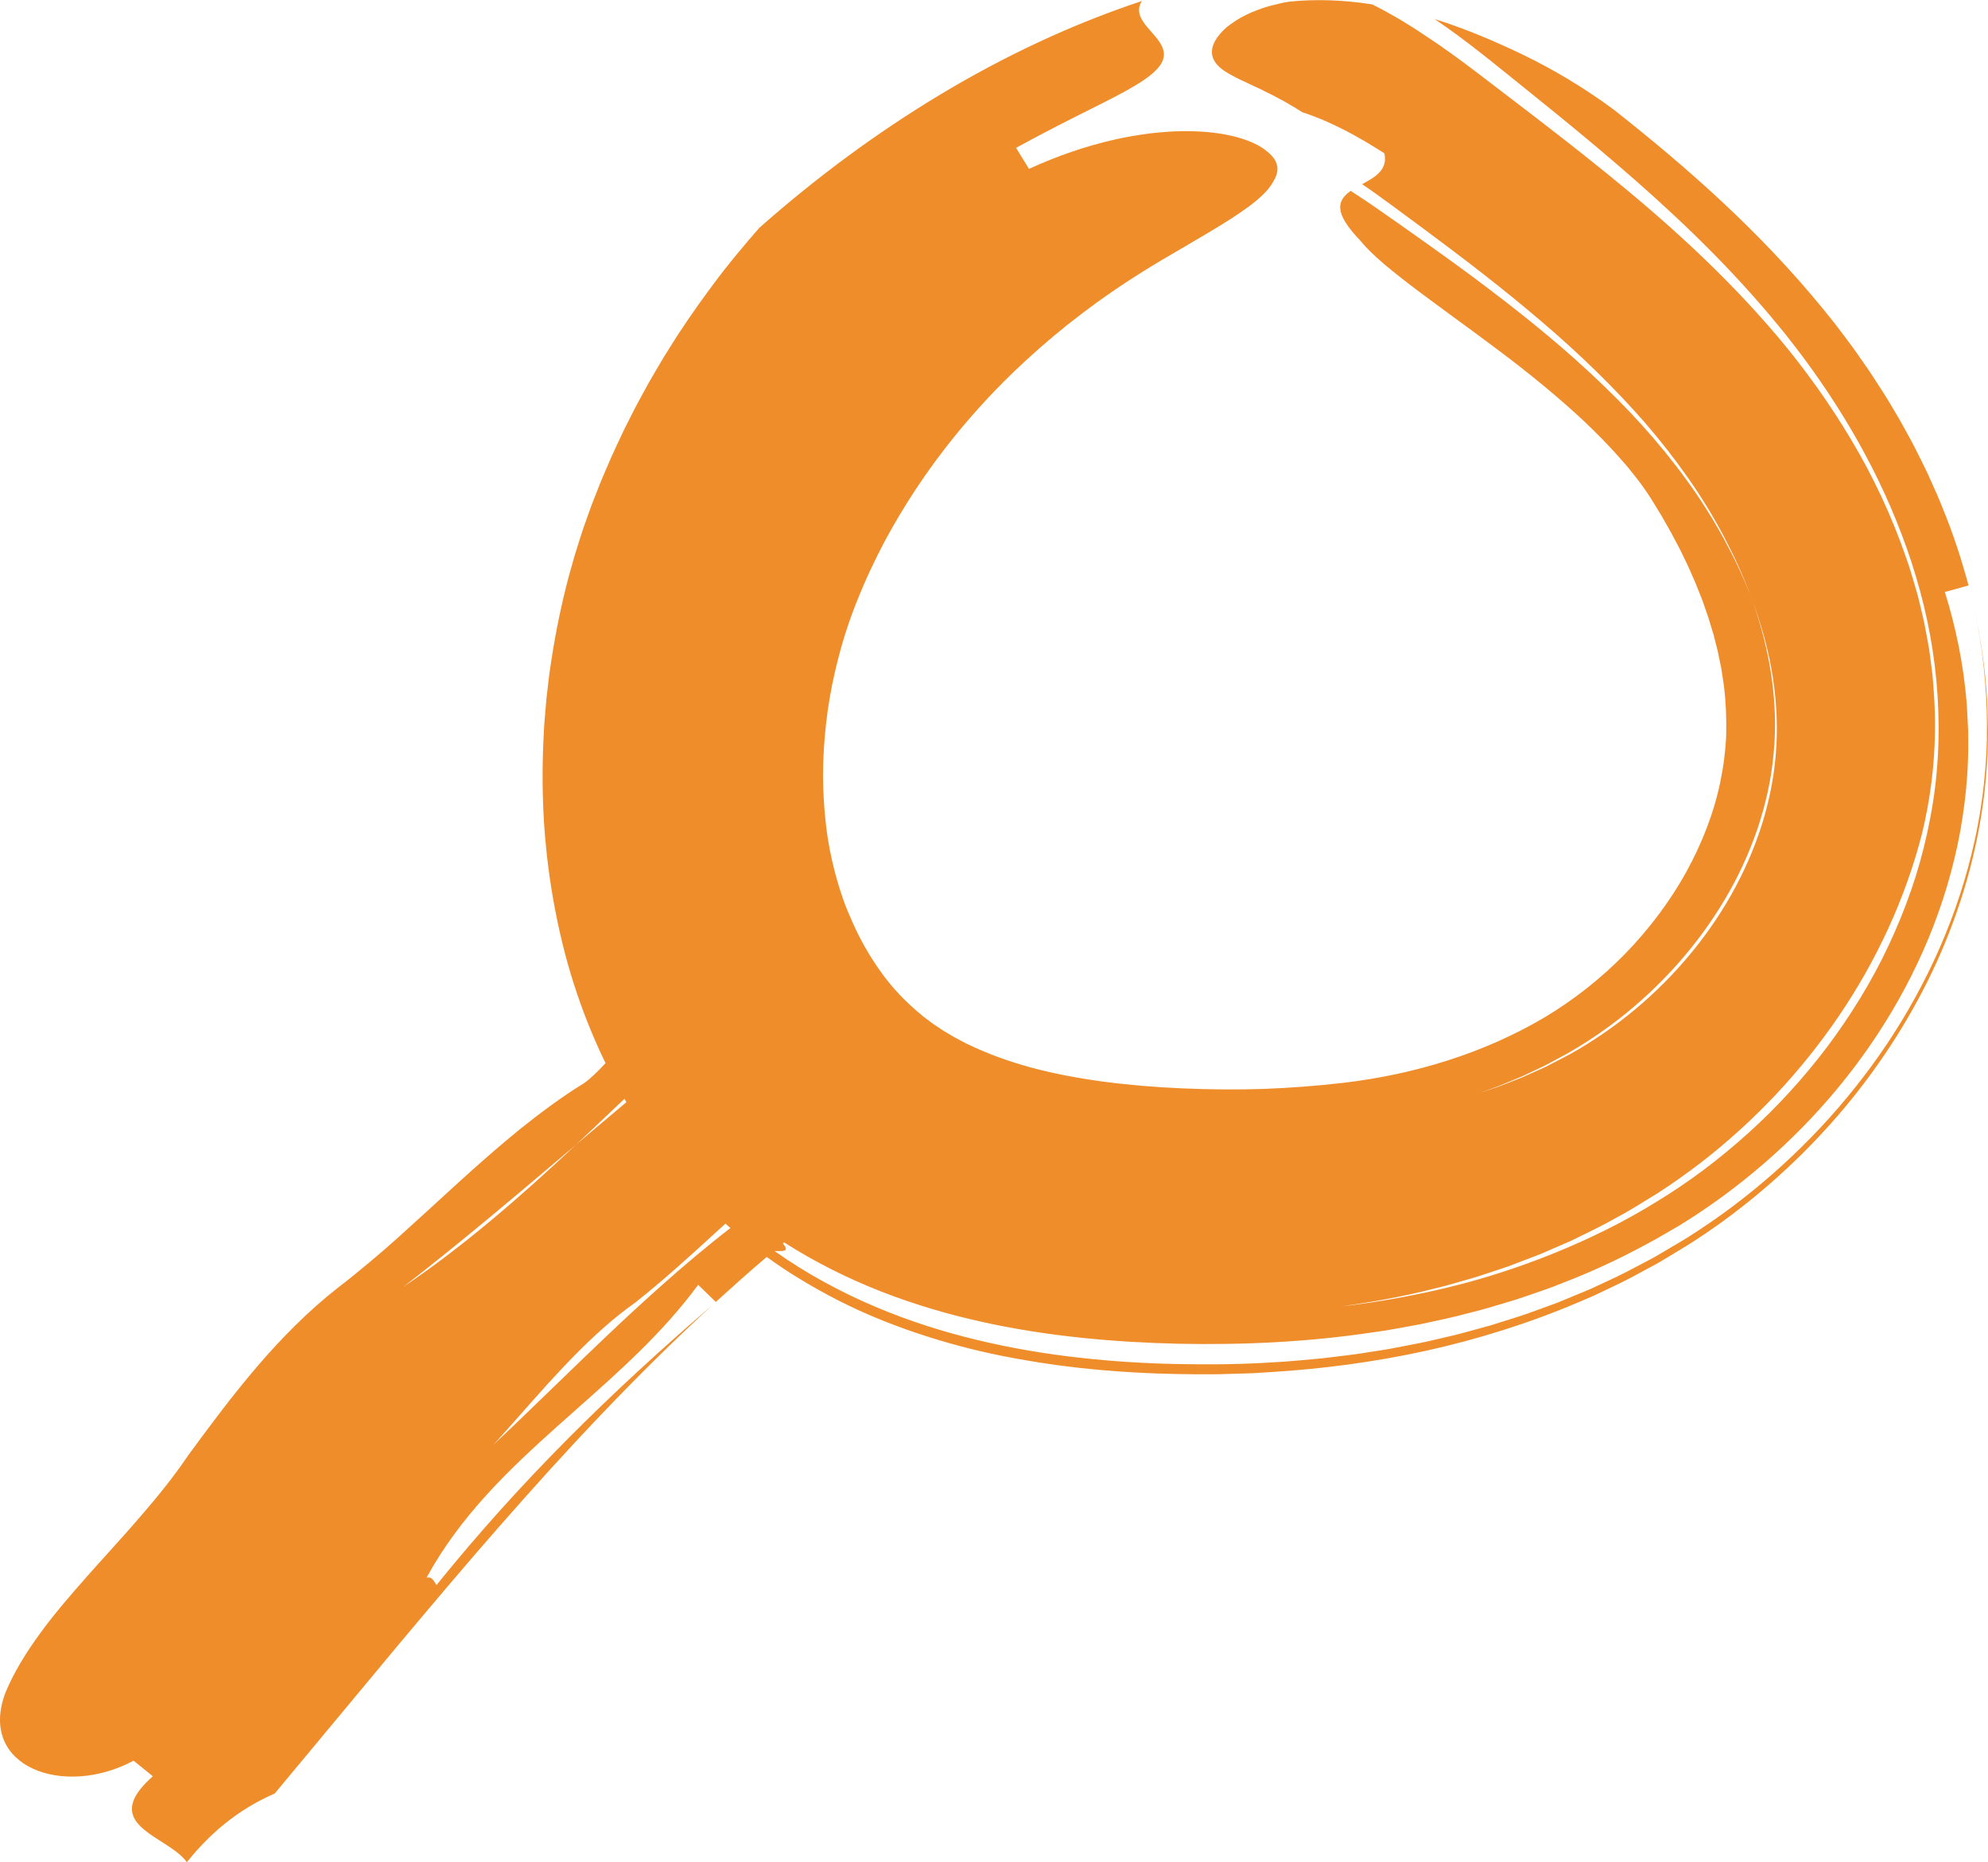<svg width="63" height="59" viewBox="0 0 63 59" fill="none" xmlns="http://www.w3.org/2000/svg">
<path fill-rule="evenodd" clip-rule="evenodd" d="M43.589 0.192C43.549 0.172 43.51 0.152 43.47 0.132L43.471 0.137C42.564 -0.005 41.672 -0.032 40.864 0.052L40.835 0.056C40.796 0.062 40.757 0.068 40.718 0.076C40.691 0.081 40.663 0.087 40.636 0.093L40.57 0.107C40.473 0.129 40.379 0.152 40.288 0.176L40.225 0.194C40.156 0.212 40.09 0.23 40.021 0.255C39.933 0.285 39.849 0.318 39.767 0.35C39.444 0.473 39.166 0.641 38.953 0.801C38.847 0.878 38.755 0.97 38.68 1.055C38.605 1.141 38.545 1.225 38.501 1.307C38.413 1.472 38.386 1.626 38.419 1.769C38.453 1.912 38.545 2.044 38.691 2.165C38.838 2.288 39.036 2.388 39.285 2.516C39.347 2.547 39.412 2.577 39.48 2.606C39.517 2.621 39.555 2.64 39.594 2.66C39.626 2.676 39.658 2.692 39.691 2.707C39.764 2.742 39.84 2.777 39.919 2.811C39.956 2.829 39.993 2.848 40.032 2.868C40.074 2.89 40.117 2.912 40.161 2.933C40.265 2.98 40.372 3.037 40.483 3.097C40.551 3.134 40.62 3.172 40.692 3.208C40.749 3.243 40.808 3.277 40.868 3.311C41.001 3.388 41.138 3.468 41.279 3.561C41.318 3.574 41.359 3.585 41.401 3.599C41.419 3.605 41.439 3.612 41.458 3.619L41.548 3.653C41.582 3.666 41.617 3.679 41.652 3.692C41.777 3.736 41.906 3.793 42.04 3.851L42.071 3.865C42.359 3.991 42.656 4.144 42.923 4.289C43.056 4.365 43.182 4.437 43.296 4.502C43.41 4.571 43.511 4.633 43.597 4.685C43.682 4.736 43.751 4.78 43.797 4.81C43.845 4.84 43.871 4.857 43.871 4.857C43.987 5.384 43.576 5.61 43.181 5.827L43.166 5.835C43.469 6.04 43.773 6.262 44.085 6.489L44.113 6.51L45.09 7.23C45.738 7.71 46.378 8.193 47.005 8.682C47.631 9.171 48.243 9.668 48.838 10.175C49.433 10.682 50.009 11.202 50.557 11.738C51.107 12.273 51.632 12.824 52.127 13.39C52.621 13.961 53.075 14.541 53.497 15.145C53.92 15.746 54.3 16.372 54.637 17.011C54.959 17.624 55.248 18.249 55.48 18.885C55.237 18.252 54.937 17.63 54.602 17.021C54.252 16.387 53.86 15.768 53.422 15.173C52.987 14.575 52.519 14.005 52.011 13.442C51.502 12.883 50.96 12.344 50.395 11.818C49.266 10.766 48.028 9.783 46.741 8.822C46.097 8.343 45.437 7.871 44.769 7.398L43.764 6.692C43.437 6.462 43.12 6.251 42.805 6.048C42.596 6.194 42.454 6.365 42.472 6.607C42.494 6.855 42.667 7.166 43.145 7.664C43.3 7.859 43.546 8.094 43.839 8.346C44.136 8.599 44.486 8.875 44.876 9.169C45.25 9.451 45.657 9.749 46.083 10.061C46.547 10.4 47.032 10.755 47.519 11.122C48.457 11.826 49.387 12.585 50.206 13.351C50.609 13.737 50.991 14.12 51.323 14.501L51.409 14.599C51.462 14.66 51.516 14.722 51.569 14.782L51.647 14.878C51.695 14.939 51.743 14.999 51.791 15.059C51.939 15.238 52.068 15.421 52.189 15.596L52.31 15.78L52.425 15.967C52.501 16.091 52.578 16.216 52.654 16.34C52.794 16.594 52.947 16.842 53.076 17.099C53.1 17.146 53.125 17.192 53.15 17.238C53.194 17.319 53.237 17.399 53.276 17.482L53.462 17.868C53.502 17.946 53.535 18.025 53.569 18.104C53.591 18.155 53.613 18.206 53.636 18.256L53.662 18.316C53.711 18.425 53.759 18.535 53.8 18.646L53.955 19.036L54.09 19.428C54.14 19.558 54.176 19.69 54.215 19.82L54.275 20.015L54.305 20.113L54.329 20.211L54.428 20.601C54.447 20.679 54.462 20.757 54.477 20.834C54.487 20.887 54.498 20.939 54.509 20.991L54.55 21.185L54.578 21.378C54.585 21.433 54.594 21.488 54.603 21.543C54.615 21.616 54.628 21.69 54.635 21.764C54.698 22.276 54.713 22.78 54.704 23.276C54.684 23.765 54.623 24.257 54.522 24.747C54.324 25.727 53.947 26.704 53.434 27.634C52.92 28.563 52.258 29.44 51.497 30.223C50.733 31.003 49.866 31.685 48.95 32.232C47.047 33.359 44.839 34.042 42.562 34.308C41.733 34.404 40.893 34.468 40.045 34.5C39.195 34.529 38.337 34.519 37.475 34.483C35.737 34.408 34.09 34.204 32.666 33.82C31.956 33.625 31.304 33.388 30.72 33.107C30.683 33.09 30.645 33.074 30.609 33.056L30.505 33L30.294 32.89C30.251 32.868 30.21 32.843 30.17 32.819C30.145 32.803 30.119 32.787 30.093 32.772C30.027 32.732 29.958 32.696 29.894 32.655L29.706 32.529L29.661 32.499C29.612 32.468 29.564 32.437 29.521 32.401C29.404 32.311 29.28 32.23 29.17 32.13C28.713 31.752 28.292 31.32 27.925 30.807C27.558 30.296 27.226 29.724 26.959 29.087C26.763 28.656 26.607 28.186 26.475 27.699C26.345 27.211 26.242 26.701 26.18 26.175C26.116 25.649 26.084 25.11 26.081 24.565C26.083 24.019 26.117 23.469 26.179 22.919C26.24 22.369 26.336 21.822 26.46 21.284C26.585 20.745 26.731 20.214 26.912 19.701C26.954 19.571 27.006 19.447 27.051 19.319C27.096 19.194 27.15 19.062 27.204 18.931C27.259 18.801 27.308 18.669 27.366 18.54L27.539 18.153C27.572 18.079 27.608 18.005 27.645 17.931C27.671 17.878 27.697 17.825 27.722 17.772C27.782 17.645 27.843 17.518 27.911 17.393C27.976 17.269 28.041 17.144 28.106 17.019L28.313 16.652C29.428 14.7 30.846 12.971 32.381 11.541C32.467 11.457 32.556 11.378 32.645 11.299L32.67 11.276L32.96 11.016C33.04 10.949 33.119 10.881 33.197 10.813C33.313 10.713 33.429 10.612 33.549 10.519L33.74 10.361L33.844 10.277C33.901 10.232 33.959 10.188 34.016 10.144L34.143 10.046C34.261 9.95 34.383 9.861 34.504 9.772C34.583 9.714 34.663 9.657 34.741 9.597C35.542 9.017 36.35 8.506 37.148 8.046L37.427 7.883C38.689 7.143 39.562 6.631 40.036 6.154C40.165 6.029 40.263 5.905 40.332 5.785C40.34 5.769 40.349 5.754 40.358 5.738C40.383 5.694 40.411 5.649 40.428 5.606C40.453 5.547 40.47 5.489 40.477 5.433C40.509 5.206 40.402 4.998 40.172 4.813C39.753 4.445 38.847 4.146 37.529 4.156C37.198 4.154 36.847 4.184 36.469 4.223C36.095 4.272 35.696 4.334 35.281 4.432C34.45 4.622 33.547 4.92 32.609 5.351C32.507 5.184 32.301 4.851 32.199 4.684C33.14 4.17 33.915 3.781 34.542 3.467C35.153 3.161 35.624 2.924 35.973 2.71C36.33 2.501 36.56 2.312 36.703 2.149C36.845 1.983 36.894 1.829 36.883 1.685C36.865 1.438 36.671 1.218 36.478 0.999C36.444 0.96 36.41 0.921 36.376 0.882C36.158 0.623 35.983 0.358 36.187 0.032C33.937 0.778 31.8 1.792 29.784 3.004C27.767 4.218 25.864 5.627 24.065 7.216C23.674 7.664 23.092 8.343 22.562 9.063C22.029 9.779 21.526 10.518 21.216 11.027C21.099 11.211 20.983 11.396 20.875 11.586C20.84 11.645 20.805 11.704 20.77 11.763C20.695 11.893 20.619 12.022 20.545 12.152C20.335 12.535 20.124 12.917 19.931 13.309L19.783 13.602C19.735 13.7 19.69 13.799 19.643 13.898L19.564 14.067C19.498 14.209 19.431 14.35 19.368 14.493L19.109 15.095C19.05 15.23 18.996 15.368 18.942 15.507C18.917 15.572 18.891 15.638 18.865 15.704L18.745 16.009L18.632 16.325C18.611 16.384 18.59 16.443 18.569 16.502C18.514 16.654 18.46 16.807 18.412 16.961C18.394 17.02 18.375 17.078 18.356 17.137C18.307 17.291 18.257 17.446 18.211 17.601L18.029 18.244C17.801 19.104 17.619 19.973 17.484 20.848C17.474 20.917 17.463 20.986 17.453 21.055C17.43 21.205 17.407 21.354 17.39 21.505L17.314 22.164L17.258 22.826C17.238 23.047 17.233 23.269 17.22 23.49C17.18 24.376 17.188 25.266 17.246 26.159C17.309 27.052 17.423 27.947 17.595 28.84C17.767 29.733 17.993 30.625 18.295 31.506C18.545 32.241 18.842 32.969 19.189 33.683C18.961 33.932 18.734 34.156 18.51 34.317C17.796 34.754 17.122 35.26 16.459 35.79C15.801 36.325 15.161 36.89 14.528 37.465C13.899 38.042 13.268 38.619 12.64 39.186C12.325 39.469 12.006 39.746 11.684 40.014C11.362 40.283 11.039 40.547 10.709 40.798C8.814 42.285 7.37 44.19 5.963 46.111C5.502 46.792 4.978 47.441 4.429 48.07C4.106 48.448 3.772 48.817 3.441 49.184C3.216 49.432 2.993 49.679 2.775 49.926C2.234 50.538 1.711 51.141 1.265 51.758C0.816 52.373 0.433 52.994 0.169 53.637C-0.708 55.976 2.01 56.975 4.233 55.783C4.353 55.881 4.568 56.054 4.728 56.183L4.843 56.277C3.596 57.381 4.356 57.865 5.116 58.35C5.433 58.552 5.749 58.754 5.921 59C6.64 58.103 7.524 57.336 8.706 56.823L12.624 52.114C13.68 50.857 14.727 49.611 15.798 48.392C17.935 45.95 20.135 43.589 22.558 41.366C19.338 44.131 16.497 46.919 13.832 50.219C13.819 50.2 13.806 50.179 13.793 50.157C13.733 50.057 13.666 49.946 13.518 49.984C14.578 48.042 16.096 46.59 17.657 45.193C17.867 45.004 18.079 44.817 18.291 44.629C19.649 43.426 21.008 42.222 22.125 40.707C22.189 40.769 22.282 40.859 22.378 40.952C22.491 41.061 22.607 41.174 22.684 41.249C23.213 40.769 23.747 40.29 24.298 39.823C24.626 40.058 24.957 40.286 25.298 40.49C26.122 40.997 26.973 41.429 27.83 41.781C28.688 42.132 29.549 42.414 30.405 42.643C31.262 42.874 32.108 43.037 32.947 43.17C33.785 43.302 34.613 43.392 35.428 43.449C36.245 43.508 37.045 43.536 37.853 43.54H38.459C38.59 43.541 38.723 43.537 38.855 43.532C38.925 43.53 38.996 43.528 39.066 43.526L39.674 43.508L40.284 43.471C41.909 43.37 43.544 43.156 45.173 42.8C46.801 42.44 48.424 41.938 50.004 41.267C50.074 41.236 50.144 41.207 50.214 41.177C50.341 41.123 50.469 41.07 50.595 41.01L51.179 40.731C51.477 40.594 51.768 40.436 52.058 40.279C52.15 40.229 52.241 40.179 52.333 40.13C52.428 40.077 52.526 40.029 52.619 39.971L52.9 39.803L53.46 39.463C53.592 39.384 53.724 39.296 53.855 39.208C53.91 39.172 53.965 39.135 54.02 39.099C54.146 39.013 54.27 38.926 54.395 38.839C54.453 38.797 54.511 38.756 54.57 38.715C56.014 37.666 57.324 36.447 58.473 35.073C59.62 33.696 60.607 32.161 61.375 30.481C62.137 28.799 62.678 26.966 62.894 25.047C62.946 24.566 62.983 24.083 62.993 23.596L63 23.232C63 23.151 62.998 23.07 62.996 22.99L62.993 22.87C62.987 22.628 62.983 22.387 62.97 22.146C62.91 21.185 62.77 20.241 62.574 19.317C62.825 20.504 62.965 21.733 62.967 22.971C62.972 23.59 62.94 24.216 62.871 24.827C62.842 25.134 62.793 25.437 62.749 25.74C62.694 26.041 62.644 26.343 62.576 26.637C62.056 29.011 61.067 31.177 59.8 33.074C58.528 34.971 56.974 36.614 55.214 37.988C54.775 38.334 54.318 38.656 53.852 38.966L53.499 39.194C53.41 39.251 53.321 39.304 53.231 39.357L53.147 39.407L52.44 39.824C52.325 39.885 52.209 39.946 52.094 40.008C51.729 40.202 51.364 40.397 50.99 40.565L50.622 40.737C50.5 40.795 50.378 40.852 50.253 40.901L49.508 41.21C49.403 41.255 49.295 41.295 49.188 41.334L49.133 41.354L48.758 41.491L48.381 41.627C48.301 41.656 48.221 41.682 48.14 41.707C48.094 41.721 48.049 41.736 48.003 41.751L47.244 41.99L46.481 42.199C46.354 42.232 46.227 42.27 46.099 42.299L45.717 42.389C45.632 42.408 45.547 42.428 45.462 42.448C45.291 42.488 45.121 42.528 44.951 42.56L44.183 42.708C44.12 42.721 44.058 42.733 43.995 42.743C43.93 42.755 43.864 42.765 43.798 42.775L43.414 42.835C43.032 42.9 42.65 42.946 42.268 42.991C42.138 43.006 42.007 43.022 41.877 43.038L41.108 43.107L40.724 43.139L40.341 43.162C39.316 43.23 38.297 43.236 37.278 43.216C36.264 43.195 35.239 43.132 34.191 43.014C33.144 42.896 32.078 42.72 30.998 42.462C29.918 42.204 28.823 41.861 27.735 41.4C26.647 40.939 25.567 40.358 24.546 39.637C24.579 39.634 24.619 39.635 24.66 39.636C24.832 39.641 25.021 39.646 24.809 39.394C24.822 39.383 24.835 39.372 24.848 39.361C25.827 39.988 26.848 40.493 27.869 40.897C28.956 41.326 30.046 41.643 31.12 41.881C32.194 42.119 33.254 42.279 34.295 42.387C35.337 42.495 36.358 42.551 37.371 42.574C39.404 42.615 41.448 42.52 43.493 42.214L43.877 42.159L44.261 42.092C44.516 42.045 44.771 42.002 45.027 41.952C45.537 41.84 46.047 41.738 46.555 41.599C46.97 41.499 47.383 41.374 47.795 41.249C47.888 41.221 47.981 41.192 48.074 41.164C48.326 41.083 48.577 40.992 48.828 40.906C48.872 40.891 48.916 40.875 48.961 40.86C49.042 40.832 49.123 40.804 49.204 40.773L49.576 40.626C50.573 40.244 51.548 39.774 52.498 39.245L53.206 38.836C53.441 38.687 53.679 38.542 53.908 38.384C54.37 38.076 54.818 37.746 55.253 37.4C56.991 36.015 58.518 34.347 59.728 32.414C60.332 31.447 60.857 30.415 61.277 29.322C61.485 28.775 61.673 28.217 61.824 27.643C61.978 27.069 62.106 26.486 62.194 25.89C62.285 25.295 62.346 24.692 62.365 24.084C62.378 23.822 62.375 23.558 62.373 23.295L62.372 23.169C62.363 22.989 62.354 22.808 62.345 22.627C62.338 22.505 62.331 22.384 62.324 22.262C62.223 21.057 61.984 19.88 61.633 18.757L62.383 18.549C62.158 17.718 61.894 16.902 61.573 16.124C61.453 15.812 61.317 15.513 61.181 15.213C61.144 15.132 61.107 15.05 61.071 14.969C61.01 14.839 60.946 14.711 60.882 14.584C60.853 14.526 60.824 14.468 60.795 14.409C60.702 14.223 60.609 14.036 60.508 13.857L60.209 13.315C60.106 13.136 59.999 12.961 59.894 12.784C59.744 12.527 59.582 12.281 59.42 12.034C59.358 11.94 59.296 11.845 59.234 11.749L58.885 11.248L58.709 10.998L58.527 10.755L58.16 10.269L57.78 9.796C55.751 7.31 53.426 5.274 51.136 3.47C50.159 2.749 49.205 2.194 48.301 1.752C48.075 1.642 47.852 1.539 47.632 1.441C47.515 1.389 47.4 1.338 47.285 1.287C47.251 1.273 47.216 1.258 47.182 1.243L47.11 1.212C47.075 1.198 47.039 1.183 47.005 1.169L46.93 1.137C46.456 0.942 45.959 0.759 45.465 0.604C45.984 0.956 46.456 1.31 46.897 1.655L47.221 1.91L48.129 2.64C48.942 3.294 49.771 3.964 50.603 4.663C52.264 6.061 53.947 7.574 55.5 9.315C55.565 9.39 55.631 9.465 55.697 9.54C55.824 9.684 55.951 9.828 56.075 9.977L56.356 10.316C56.45 10.428 56.544 10.542 56.636 10.661C57.007 11.129 57.365 11.608 57.704 12.104C58.385 13.093 59.004 14.138 59.538 15.243C60.07 16.348 60.52 17.513 60.849 18.731C61.18 19.948 61.381 21.223 61.425 22.518C61.447 23.164 61.433 23.82 61.373 24.466C61.317 25.114 61.212 25.754 61.075 26.382C60.938 27.01 60.765 27.628 60.556 28.228C60.347 28.829 60.106 29.414 59.837 29.983C59.301 31.122 58.64 32.184 57.899 33.174C57.152 34.159 56.322 35.071 55.411 35.892C54.956 36.303 54.484 36.693 53.995 37.061C53.505 37.426 52.995 37.774 52.475 38.087C51.448 38.724 50.367 39.249 49.269 39.697C48.17 40.141 47.05 40.508 45.921 40.781C44.792 41.055 43.657 41.255 42.526 41.389C43.477 41.251 44.446 41.084 45.416 40.835L45.781 40.745C45.902 40.711 46.023 40.676 46.145 40.642C46.224 40.619 46.304 40.596 46.383 40.574C46.547 40.528 46.711 40.481 46.874 40.429L47.111 40.351C47.274 40.296 47.438 40.242 47.602 40.188L47.784 40.127L47.965 40.058L48.327 39.921L48.689 39.783C48.757 39.758 48.823 39.73 48.889 39.702C48.942 39.678 48.995 39.655 49.049 39.632C49.128 39.598 49.206 39.564 49.285 39.53C49.446 39.462 49.607 39.392 49.767 39.321C49.851 39.279 49.935 39.238 50.02 39.197C50.408 39.01 50.796 38.822 51.174 38.606C51.531 38.42 51.876 38.208 52.22 37.995C52.328 37.929 52.436 37.862 52.544 37.796C52.997 37.502 53.436 37.19 53.865 36.864C55.572 35.55 57.062 33.97 58.265 32.203C59.467 30.437 60.378 28.475 60.905 26.427C61.083 25.693 61.206 24.946 61.27 24.193C61.334 23.439 61.336 22.682 61.284 21.942C61.278 21.855 61.272 21.767 61.265 21.679C61.258 21.582 61.251 21.485 61.241 21.388C61.227 21.281 61.214 21.174 61.2 21.068L61.171 20.84L61.134 20.566L61.085 20.297L60.985 19.759C60.96 19.639 60.932 19.52 60.903 19.401C60.889 19.345 60.876 19.288 60.862 19.231C60.818 19.057 60.781 18.878 60.728 18.708C60.706 18.634 60.684 18.559 60.663 18.485C60.584 18.216 60.506 17.947 60.411 17.687C59.951 16.348 59.357 15.09 58.662 13.927C57.968 12.761 57.187 11.679 56.34 10.671C54.653 8.679 52.776 6.997 50.902 5.481C49.964 4.72 49.025 3.996 48.099 3.287L46.711 2.227C46.224 1.859 45.702 1.477 45.125 1.1C44.998 1.018 44.879 0.934 44.745 0.852C44.612 0.77 44.478 0.688 44.345 0.606L43.92 0.365C43.815 0.306 43.702 0.249 43.589 0.192ZM23.147 38.907C23.13 38.891 23.112 38.876 23.095 38.861C23.06 38.83 23.025 38.799 22.99 38.768C22.863 38.883 22.736 38.999 22.608 39.116C21.827 39.829 21.026 40.561 20.134 41.267C18.792 42.213 17.601 43.561 16.485 44.825C16.2 45.147 15.92 45.465 15.643 45.768C16.283 45.166 16.92 44.55 17.559 43.931C18.667 42.857 19.784 41.776 20.941 40.749C21.659 40.109 22.392 39.49 23.147 38.907ZM19.851 34.92C19.83 34.885 19.809 34.849 19.789 34.814C19.779 34.823 19.77 34.832 19.76 34.841C19.257 35.319 18.756 35.797 18.253 36.268L18.169 36.34C16.404 37.836 14.635 39.336 12.785 40.77C14.739 39.451 16.511 37.898 18.253 36.268C18.784 35.817 19.316 35.367 19.851 34.92ZM55.541 19.049C56.11 20.651 56.36 22.305 56.206 23.881C56.167 24.283 56.11 24.684 56.021 25.082C55.934 25.479 55.824 25.872 55.694 26.262C55.428 27.038 55.08 27.793 54.653 28.509C53.801 29.944 52.654 31.226 51.334 32.261C51.003 32.518 50.662 32.761 50.312 32.988L50.048 33.154C49.997 33.186 49.945 33.217 49.893 33.247C49.855 33.269 49.818 33.291 49.781 33.313C49.705 33.36 49.624 33.404 49.542 33.447L49.225 33.617C49.184 33.638 49.144 33.66 49.104 33.682C49.051 33.71 48.999 33.739 48.945 33.767L48.368 34.039C48.351 34.047 48.335 34.055 48.318 34.063C48.287 34.078 48.256 34.093 48.224 34.107L47.486 34.413L46.881 34.63L47.479 34.431L48.064 34.203C48.263 34.131 48.449 34.038 48.641 33.954L48.928 33.825C48.989 33.798 49.048 33.767 49.108 33.735C49.141 33.718 49.174 33.7 49.208 33.683C49.277 33.647 49.347 33.611 49.418 33.575C49.534 33.515 49.651 33.455 49.764 33.393L50.032 33.24L50.296 33.079C50.646 32.859 50.991 32.627 51.323 32.373C52.655 31.365 53.821 30.088 54.689 28.647C55.557 27.206 56.128 25.596 56.27 23.957C56.343 23.141 56.311 22.305 56.182 21.467C56.058 20.657 55.838 19.846 55.541 19.049Z" fill="#EF8D2B"/>
</svg>
